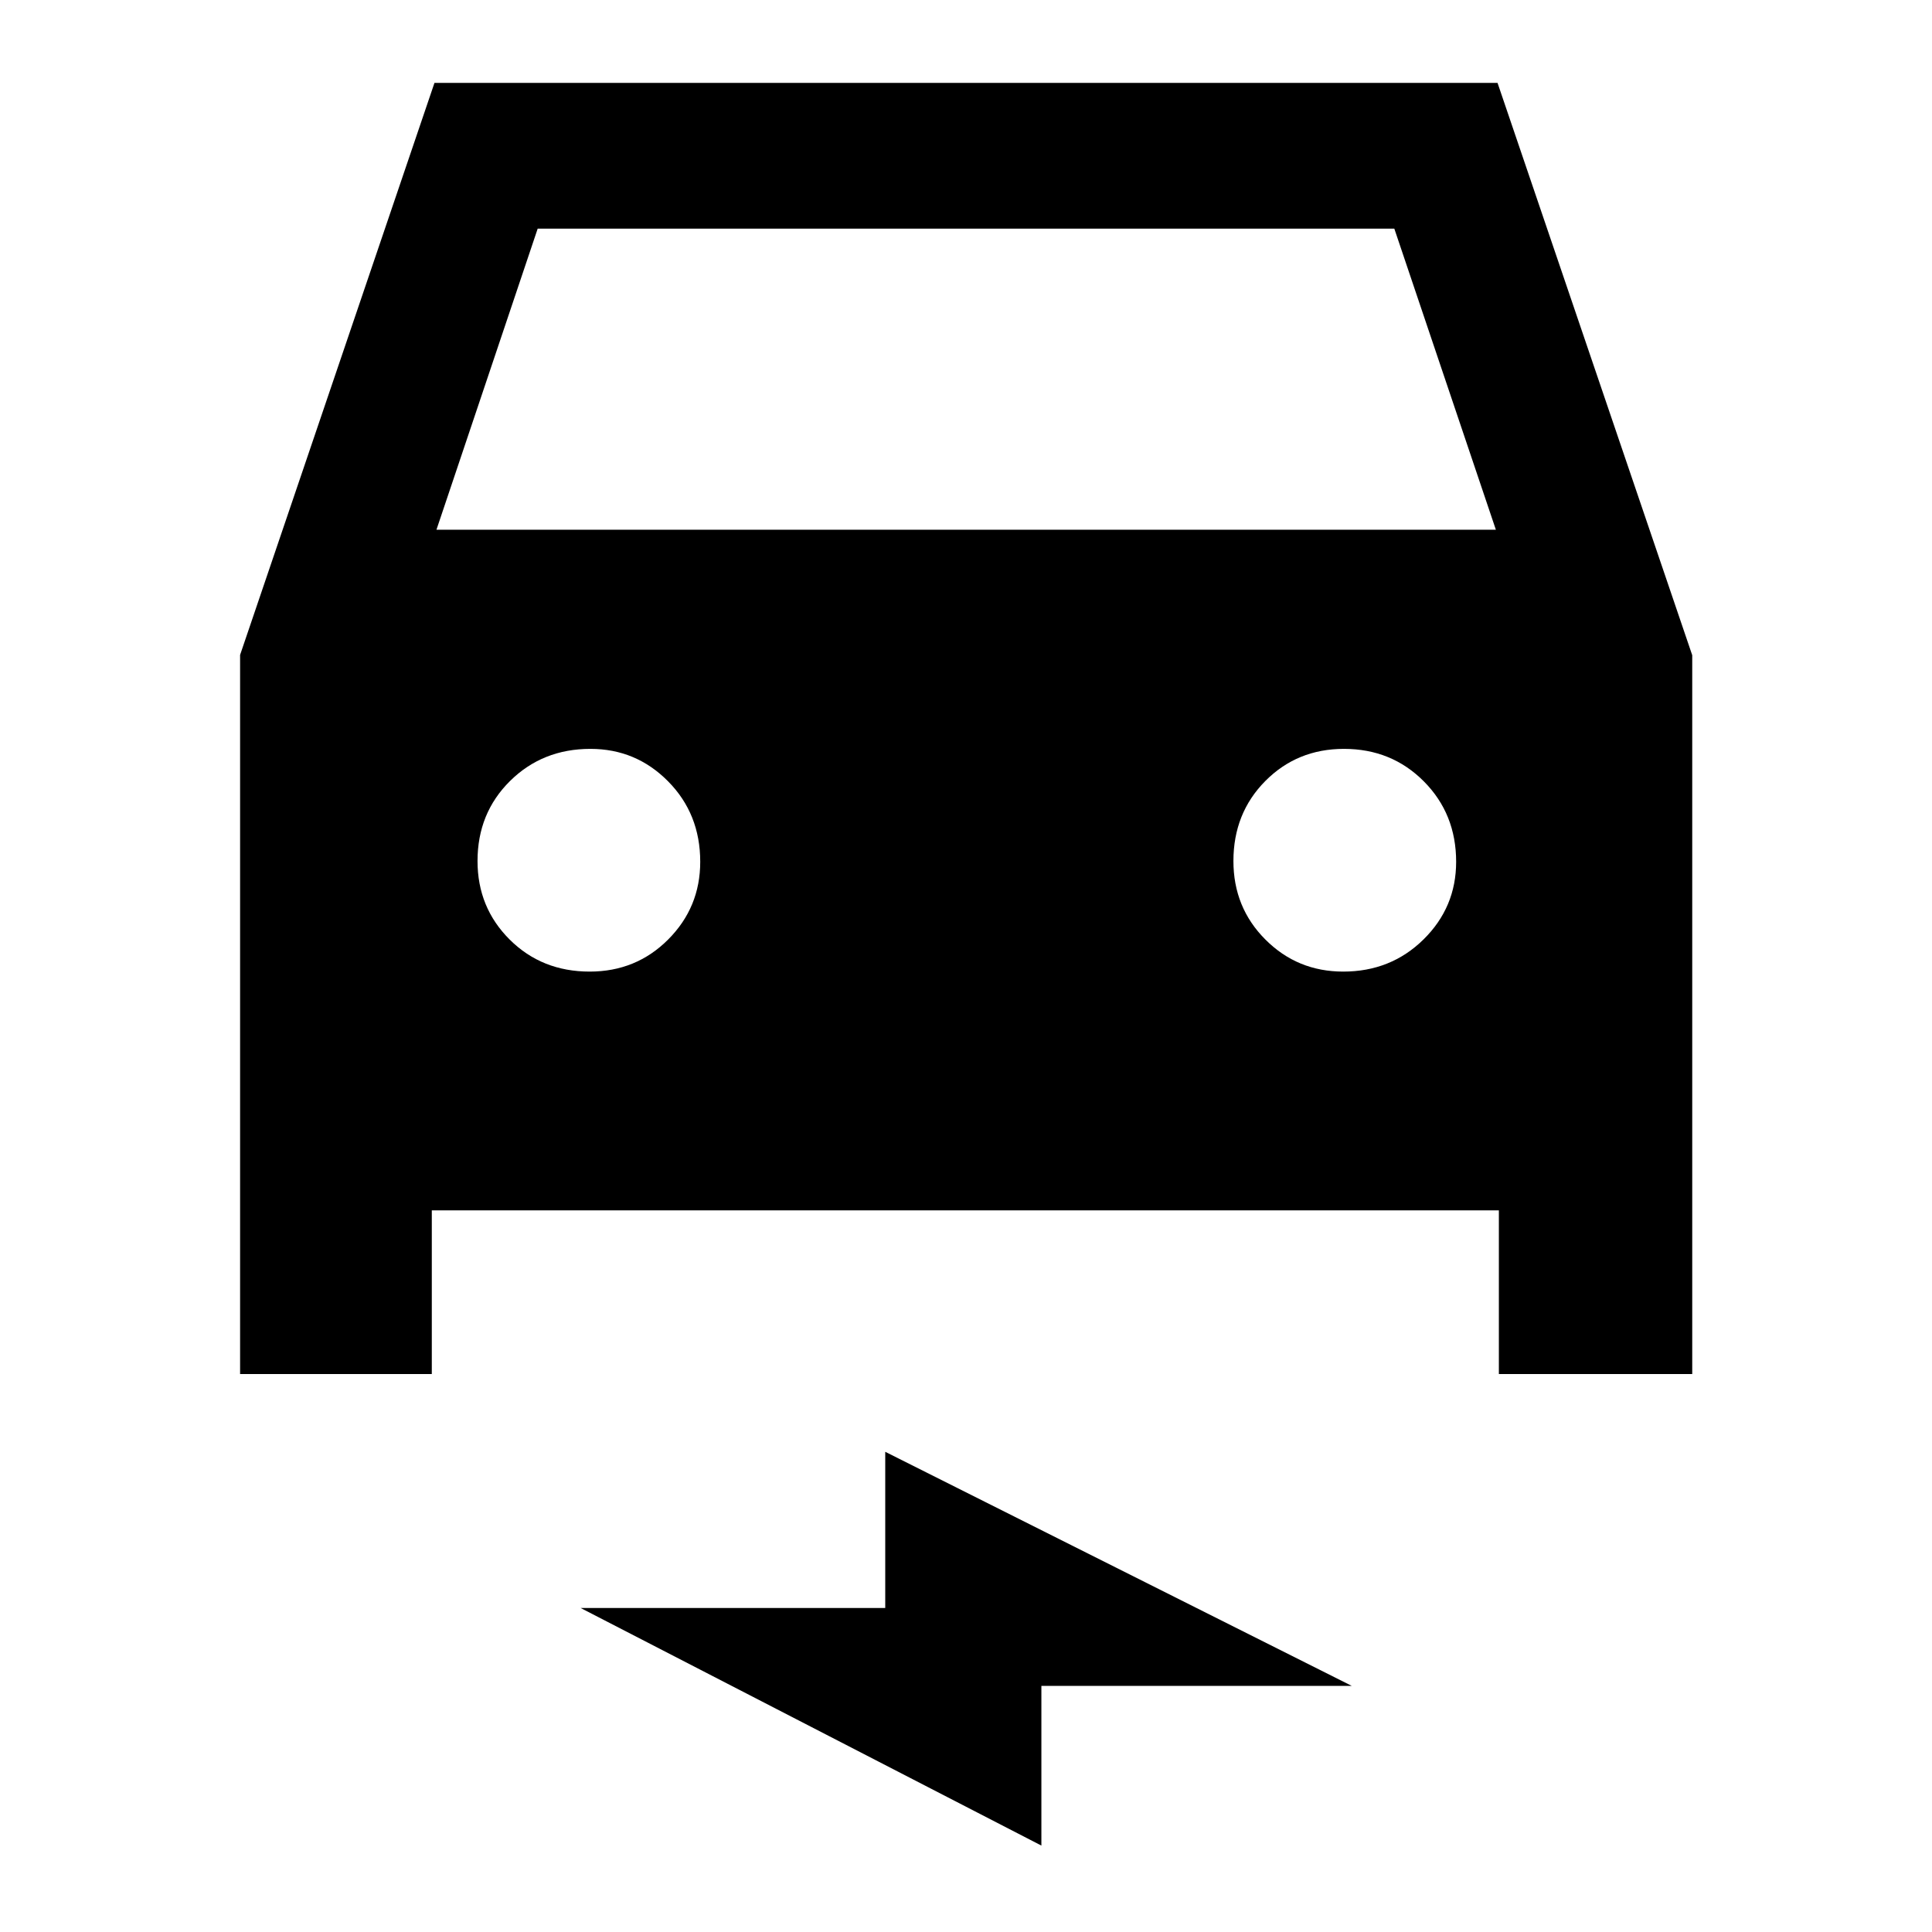 <svg xmlns="http://www.w3.org/2000/svg" height="40" viewBox="0 -960 960 960" width="40"><path d="M214.56-358.59v81.34H119.3v-357.31l96.58-284.24h528.24l96.74 284.37v357.18h-96.08v-81.34H214.56Zm2.31-338.18h526.42l-50.46-149.61H267.17l-50.3 149.61ZM293-477.22q23.12 0 39.03-15.97 15.91-15.96 15.91-38.58 0-23.84-15.96-39.98-15.96-16.14-38.59-16.14-23.83 0-39.97 15.98t-16.14 39.74q0 23.12 15.97 39.03 15.98 15.92 39.75 15.92Zm374.43 0q23.68 0 39.9-15.97 16.22-15.96 16.22-38.58 0-23.84-16.06-39.98-16.06-16.14-39.66-16.14-23.28 0-39.11 15.98-15.84 15.98-15.84 39.74 0 23.12 15.89 39.03 15.88 15.92 38.66 15.92ZM517.46-42.94 288.49-161.01h151.38v-77.6l231.8 116.31H517.46v79.36Z"/></svg>